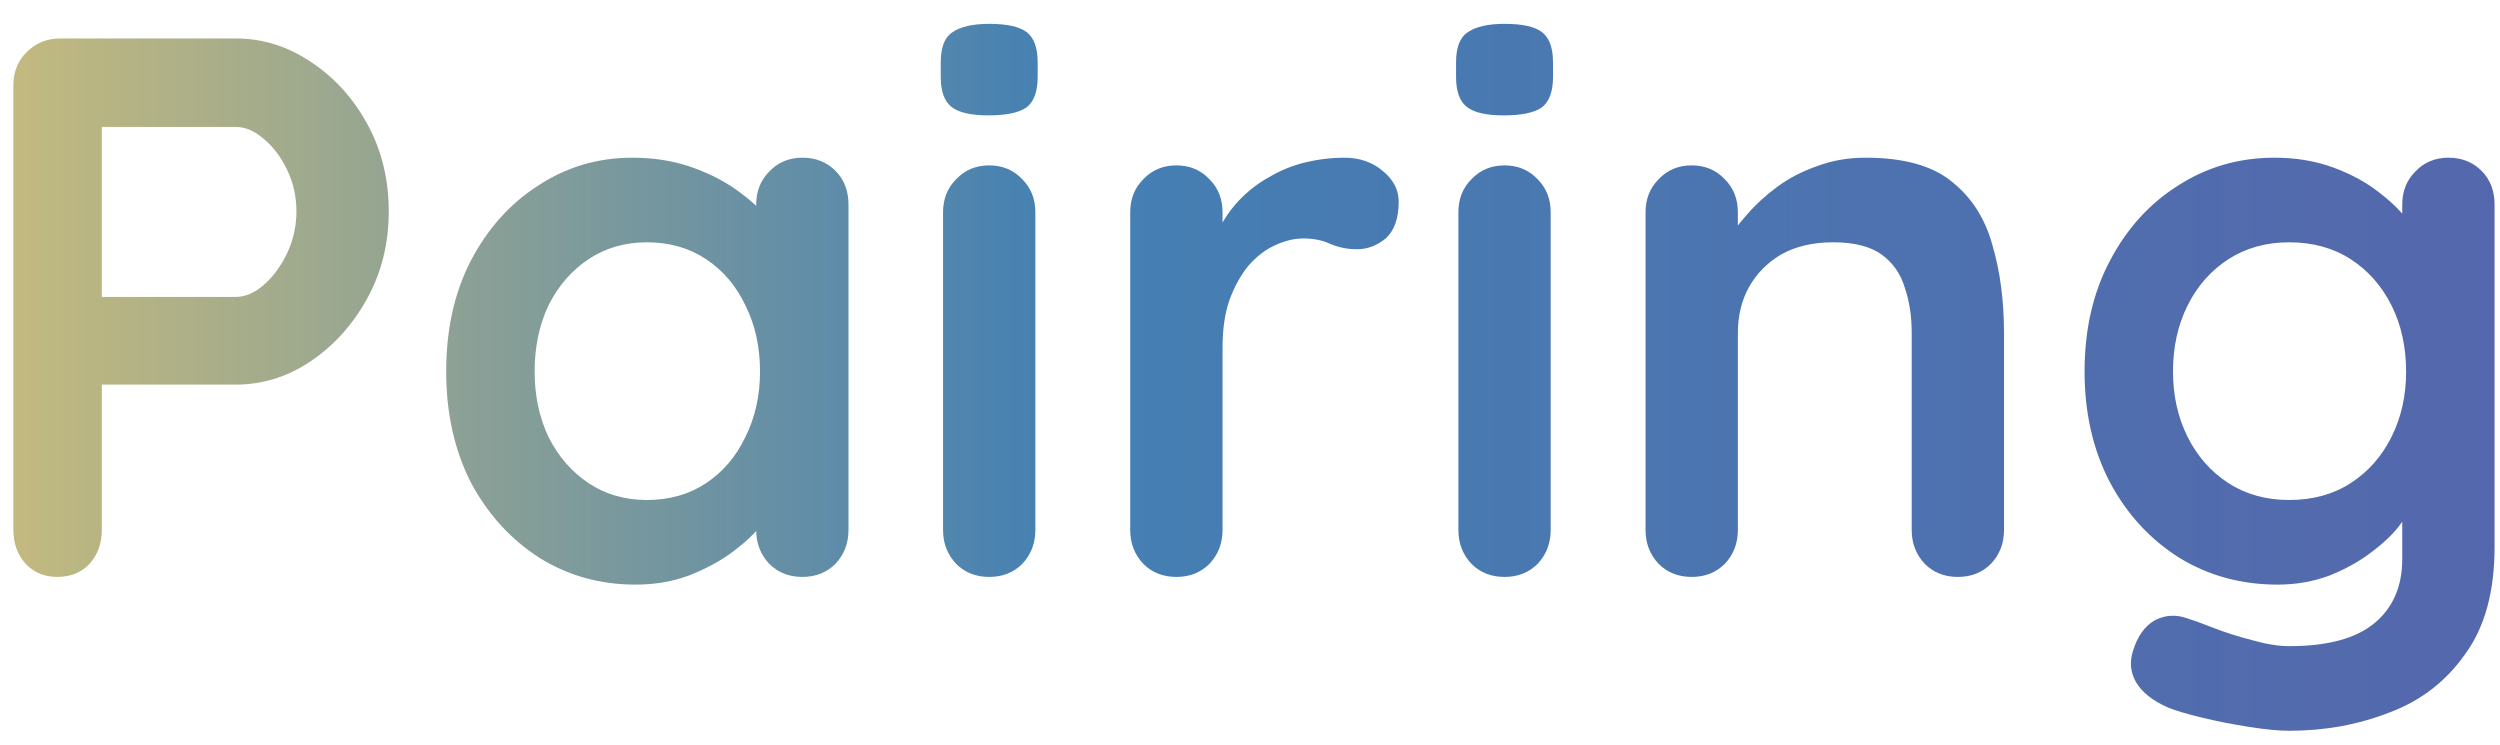 <svg width="104" height="31" viewBox="0 0 104 31" fill="none" xmlns="http://www.w3.org/2000/svg">
<path d="M9.804 1.6C10.914 1.6 11.948 1.92 12.908 2.56C13.89 3.2 14.679 4.064 15.276 5.152C15.874 6.24 16.172 7.456 16.172 8.8C16.172 10.123 15.874 11.328 15.276 12.416C14.679 13.504 13.89 14.379 12.908 15.04C11.948 15.68 10.914 16 9.804 16H3.916L4.236 15.424V22.048C4.236 22.603 4.066 23.072 3.724 23.456C3.383 23.819 2.935 24 2.38 24C1.847 24 1.41 23.819 1.068 23.456C0.727 23.072 0.556 22.603 0.556 22.048V3.552C0.556 2.997 0.738 2.539 1.1 2.176C1.484 1.792 1.954 1.6 2.508 1.6H9.804ZM9.804 12.352C10.21 12.352 10.604 12.181 10.988 11.84C11.372 11.499 11.692 11.061 11.948 10.528C12.204 9.973 12.332 9.397 12.332 8.8C12.332 8.181 12.204 7.605 11.948 7.072C11.692 6.539 11.372 6.112 10.988 5.792C10.604 5.451 10.21 5.28 9.804 5.28H3.852L4.236 4.704V12.864L3.884 12.352H9.804ZM33.377 6.56C33.932 6.56 34.391 6.741 34.753 7.104C35.116 7.467 35.297 7.936 35.297 8.512V22.048C35.297 22.603 35.116 23.072 34.753 23.456C34.391 23.819 33.932 24 33.377 24C32.823 24 32.364 23.819 32.001 23.456C31.639 23.072 31.457 22.603 31.457 22.048V20.48L32.161 20.768C32.161 21.045 32.012 21.387 31.713 21.792C31.415 22.176 31.009 22.56 30.497 22.944C29.985 23.328 29.377 23.659 28.673 23.936C27.991 24.192 27.244 24.32 26.433 24.32C24.961 24.32 23.628 23.947 22.433 23.2C21.239 22.432 20.289 21.387 19.585 20.064C18.903 18.72 18.561 17.184 18.561 15.456C18.561 13.707 18.903 12.171 19.585 10.848C20.289 9.504 21.228 8.459 22.401 7.712C23.575 6.944 24.876 6.56 26.305 6.56C27.223 6.56 28.065 6.699 28.833 6.976C29.601 7.253 30.263 7.605 30.817 8.032C31.393 8.459 31.831 8.896 32.129 9.344C32.449 9.771 32.609 10.133 32.609 10.432L31.457 10.848V8.512C31.457 7.957 31.639 7.499 32.001 7.136C32.364 6.752 32.823 6.56 33.377 6.56ZM26.913 20.8C27.852 20.8 28.673 20.565 29.377 20.096C30.081 19.627 30.625 18.987 31.009 18.176C31.415 17.365 31.617 16.459 31.617 15.456C31.617 14.432 31.415 13.515 31.009 12.704C30.625 11.893 30.081 11.253 29.377 10.784C28.673 10.315 27.852 10.08 26.913 10.08C25.996 10.08 25.185 10.315 24.481 10.784C23.777 11.253 23.223 11.893 22.817 12.704C22.433 13.515 22.241 14.432 22.241 15.456C22.241 16.459 22.433 17.365 22.817 18.176C23.223 18.987 23.777 19.627 24.481 20.096C25.185 20.565 25.996 20.8 26.913 20.8ZM43.071 22.048C43.071 22.603 42.89 23.072 42.527 23.456C42.164 23.819 41.706 24 41.151 24C40.596 24 40.138 23.819 39.775 23.456C39.412 23.072 39.231 22.603 39.231 22.048V8.832C39.231 8.277 39.412 7.819 39.775 7.456C40.138 7.072 40.596 6.88 41.151 6.88C41.706 6.88 42.164 7.072 42.527 7.456C42.89 7.819 43.071 8.277 43.071 8.832V22.048ZM41.119 4.8C40.394 4.8 39.882 4.683 39.583 4.448C39.284 4.213 39.135 3.797 39.135 3.2V2.592C39.135 1.973 39.295 1.557 39.615 1.344C39.956 1.109 40.468 0.992 41.151 0.992C41.898 0.992 42.42 1.109 42.719 1.344C43.018 1.579 43.167 1.995 43.167 2.592V3.2C43.167 3.819 43.007 4.245 42.687 4.48C42.367 4.693 41.844 4.8 41.119 4.8ZM48.938 24C48.383 24 47.924 23.819 47.562 23.456C47.199 23.072 47.017 22.603 47.017 22.048V8.832C47.017 8.277 47.199 7.819 47.562 7.456C47.924 7.072 48.383 6.88 48.938 6.88C49.492 6.88 49.951 7.072 50.313 7.456C50.676 7.819 50.858 8.277 50.858 8.832V11.84L50.633 9.696C50.868 9.184 51.167 8.736 51.529 8.352C51.913 7.947 52.34 7.616 52.809 7.36C53.279 7.083 53.78 6.88 54.313 6.752C54.847 6.624 55.38 6.56 55.913 6.56C56.553 6.56 57.087 6.741 57.514 7.104C57.962 7.467 58.185 7.893 58.185 8.384C58.185 9.088 58.004 9.6 57.642 9.92C57.279 10.219 56.884 10.368 56.458 10.368C56.052 10.368 55.679 10.293 55.337 10.144C55.017 9.995 54.644 9.92 54.218 9.92C53.834 9.92 53.439 10.016 53.033 10.208C52.65 10.379 52.287 10.656 51.946 11.04C51.626 11.424 51.359 11.904 51.145 12.48C50.953 13.035 50.858 13.696 50.858 14.464V22.048C50.858 22.603 50.676 23.072 50.313 23.456C49.951 23.819 49.492 24 48.938 24ZM64.508 22.048C64.508 22.603 64.327 23.072 63.965 23.456C63.602 23.819 63.143 24 62.589 24C62.034 24 61.575 23.819 61.212 23.456C60.85 23.072 60.669 22.603 60.669 22.048V8.832C60.669 8.277 60.85 7.819 61.212 7.456C61.575 7.072 62.034 6.88 62.589 6.88C63.143 6.88 63.602 7.072 63.965 7.456C64.327 7.819 64.508 8.277 64.508 8.832V22.048ZM62.556 4.8C61.831 4.8 61.319 4.683 61.02 4.448C60.722 4.213 60.572 3.797 60.572 3.2V2.592C60.572 1.973 60.733 1.557 61.053 1.344C61.394 1.109 61.906 0.992 62.589 0.992C63.335 0.992 63.858 1.109 64.156 1.344C64.455 1.579 64.605 1.995 64.605 2.592V3.2C64.605 3.819 64.445 4.245 64.124 4.48C63.804 4.693 63.282 4.8 62.556 4.8ZM77.607 6.56C79.186 6.56 80.38 6.891 81.191 7.552C82.023 8.213 82.588 9.099 82.887 10.208C83.207 11.296 83.367 12.512 83.367 13.856V22.048C83.367 22.603 83.186 23.072 82.823 23.456C82.46 23.819 82.002 24 81.447 24C80.892 24 80.434 23.819 80.071 23.456C79.708 23.072 79.527 22.603 79.527 22.048V13.856C79.527 13.152 79.431 12.523 79.239 11.968C79.068 11.392 78.748 10.933 78.279 10.592C77.81 10.251 77.138 10.08 76.263 10.08C75.41 10.08 74.684 10.251 74.087 10.592C73.511 10.933 73.063 11.392 72.743 11.968C72.444 12.523 72.295 13.152 72.295 13.856V22.048C72.295 22.603 72.114 23.072 71.751 23.456C71.388 23.819 70.93 24 70.375 24C69.82 24 69.362 23.819 68.999 23.456C68.636 23.072 68.455 22.603 68.455 22.048V8.832C68.455 8.277 68.636 7.819 68.999 7.456C69.362 7.072 69.82 6.88 70.375 6.88C70.93 6.88 71.388 7.072 71.751 7.456C72.114 7.819 72.295 8.277 72.295 8.832V10.208L71.815 10.112C72.007 9.749 72.284 9.365 72.647 8.96C73.01 8.533 73.436 8.139 73.927 7.776C74.418 7.413 74.972 7.125 75.591 6.912C76.21 6.677 76.882 6.56 77.607 6.56ZM94.621 6.56C95.517 6.56 96.339 6.699 97.085 6.976C97.832 7.253 98.472 7.605 99.005 8.032C99.56 8.459 99.987 8.896 100.286 9.344C100.606 9.771 100.766 10.133 100.766 10.432L99.933 10.848V8.512C99.933 7.957 100.115 7.499 100.478 7.136C100.84 6.752 101.299 6.56 101.854 6.56C102.408 6.56 102.867 6.741 103.23 7.104C103.592 7.467 103.774 7.936 103.774 8.512V22.752C103.774 24.608 103.368 26.091 102.558 27.2C101.768 28.331 100.723 29.141 99.421 29.632C98.12 30.144 96.723 30.4 95.23 30.4C94.803 30.4 94.248 30.347 93.566 30.24C92.883 30.133 92.232 30.005 91.614 29.856C90.995 29.707 90.525 29.568 90.206 29.44C89.566 29.163 89.118 28.811 88.862 28.384C88.627 27.979 88.584 27.541 88.734 27.072C88.925 26.453 89.235 26.027 89.662 25.792C90.088 25.579 90.536 25.557 91.005 25.728C91.219 25.792 91.571 25.92 92.061 26.112C92.552 26.304 93.085 26.475 93.662 26.624C94.259 26.795 94.781 26.88 95.23 26.88C96.829 26.88 98.013 26.56 98.781 25.92C99.549 25.28 99.933 24.395 99.933 23.264V20.48L100.318 20.768C100.318 21.045 100.168 21.387 99.87 21.792C99.592 22.176 99.198 22.56 98.686 22.944C98.195 23.328 97.608 23.659 96.925 23.936C96.243 24.192 95.517 24.32 94.749 24.32C93.235 24.32 91.87 23.947 90.653 23.2C89.438 22.432 88.478 21.387 87.773 20.064C87.07 18.72 86.718 17.184 86.718 15.456C86.718 13.707 87.07 12.171 87.773 10.848C88.478 9.504 89.427 8.459 90.621 7.712C91.816 6.944 93.15 6.56 94.621 6.56ZM95.23 10.08C94.269 10.08 93.427 10.315 92.701 10.784C91.976 11.253 91.411 11.893 91.005 12.704C90.6 13.515 90.397 14.432 90.397 15.456C90.397 16.459 90.6 17.365 91.005 18.176C91.411 18.987 91.976 19.627 92.701 20.096C93.427 20.565 94.269 20.8 95.23 20.8C96.211 20.8 97.064 20.565 97.79 20.096C98.515 19.627 99.08 18.987 99.486 18.176C99.891 17.365 100.094 16.459 100.094 15.456C100.094 14.432 99.891 13.515 99.486 12.704C99.08 11.893 98.515 11.253 97.79 10.784C97.064 10.315 96.211 10.08 95.23 10.08Z" fill="url(#paint0_linear_197_1059)"/>
<defs>
<linearGradient id="paint0_linear_197_1059" x1="-20.284" y1="11.575" x2="126.409" y2="11.575" gradientUnits="userSpaceOnUse">
<stop stop-color="#FFD566"/>
<stop offset="0.438" stop-color="#4480B3"/>
<stop offset="1" stop-color="#5B5EAA"/>
</linearGradient>
</defs>
</svg>
